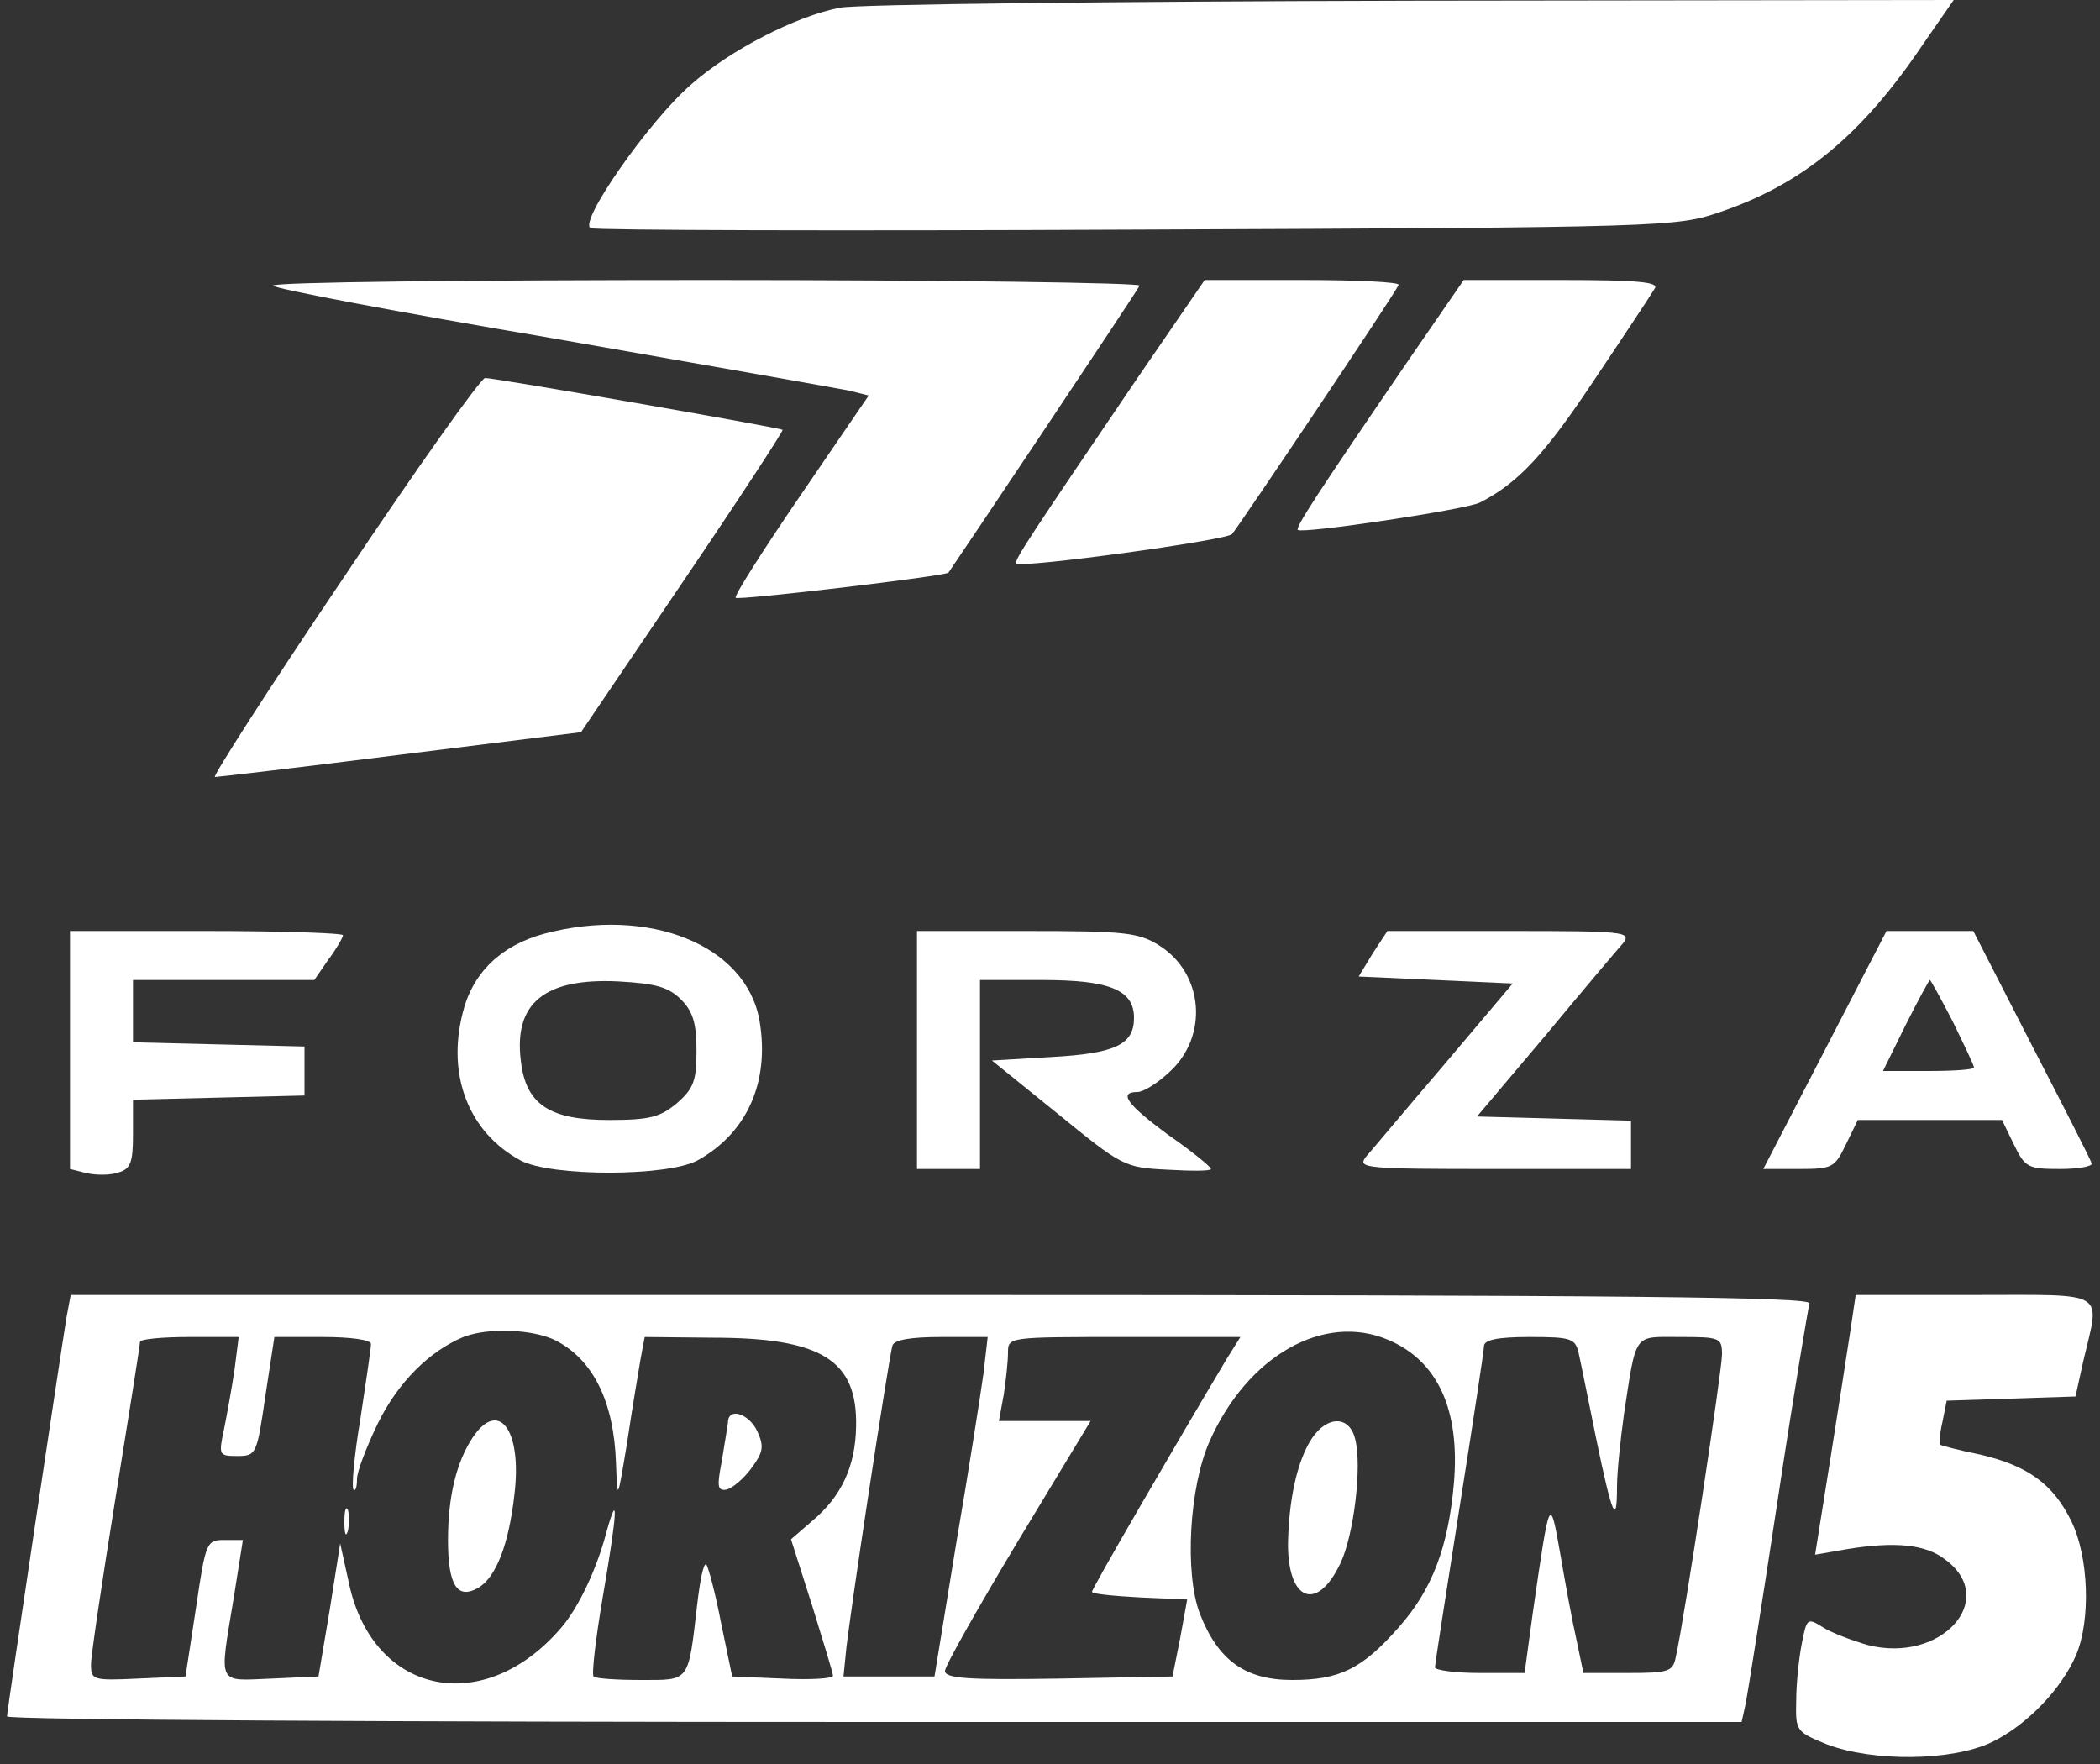 <?xml version="1.0" encoding="utf-8"?>
<svg version="1.0" xmlns="http://www.w3.org/2000/svg" width="300pt" height="252pt" viewBox="0 0 300 252" preserveAspectRatio="xMidYMid meet">
  <rect x="0" y="0" width="300" height="252" fill="#333333" stroke="none"/>
  <g transform="translate(0,252) scale(0.1,-0.1)" fill="#000000" stroke="none">
    <path d="M1200 2509 c-63 -12 -158 -61 -213 -110 -60 -52 -162 -198 -143 -205 7 -3 359 -4 782 -2 754 3 770 4 831 25 118 40 203 110 291 241 l43 62 -773 -1 c-425 -1 -793 -5 -818 -10z" style="fill: rgb(255, 255, 255);"/>
    <path d="M390 2112 c0 -4 179 -38 398 -75 218 -38 410 -72 425 -75 l28 -7 -97 -142 c-54 -79 -96 -145 -93 -147 4 -4 300 31 304 36 10 14 271 404 273 410 2 4 -276 8 -617 8 -342 0 -621 -3 -621 -8z" style="fill: rgb(255, 255, 255);"/>
    <path d="M1627 1983 c-156 -230 -179 -264 -175 -268 7 -7 300 33 308 42 9 10 234 345 238 356 2 4 -59 7 -136 7 l-141 0 -94 -137z" style="fill: rgb(255, 255, 255);"/>
    <path d="M2007 1998 c-123 -180 -157 -232 -153 -235 6 -6 240 29 260 39 55 28 93 69 164 176 43 64 82 123 86 130 6 9 -24 12 -133 12 l-140 0 -84 -122z" style="fill: rgb(255, 255, 255);"/>
    <path d="M491 1695 c-106 -157 -188 -285 -184 -285 4 0 124 14 266 32 l257 32 145 214 c80 118 144 216 143 218 -4 3 -410 74 -425 74 -6 0 -97 -128 -202 -285z" style="fill: rgb(255, 255, 255);"/>
    <path d="M777 1186 c-62 -17 -102 -56 -116 -113 -23 -90 9 -171 83 -211 44 -23 208 -23 252 0 71 39 104 112 89 200 -19 108 -158 164 -308 124z m196 -94 c17 -17 22 -34 22 -73 0 -43 -4 -54 -28 -75 -24 -20 -39 -24 -97 -24 -85 0 -119 22 -126 85 -10 82 34 118 139 113 54 -3 72 -8 90 -26z" style="fill: rgb(255, 255, 255);"/>
    <path d="M100 1020 l0 -170 24 -6 c14 -3 34 -3 45 1 18 5 21 15 21 55 l0 49 123 3 122 3 0 35 0 35 -122 3 -123 3 0 44 0 45 129 0 130 0 20 29 c12 16 21 32 21 35 0 3 -88 6 -195 6 l-195 0 0 -170z" style="fill: rgb(255, 255, 255);"/>
    <path d="M1310 1020 l0 -170 45 0 45 0 0 135 0 135 88 0 c97 0 132 -14 132 -54 0 -38 -26 -51 -118 -56 l-85 -5 94 -76 c92 -75 95 -77 157 -80 34 -2 62 -2 62 1 0 3 -27 25 -60 48 -60 44 -73 62 -45 62 8 0 28 12 45 28 57 51 50 142 -15 182 -29 18 -50 20 -189 20 l-156 0 0 -170z" style="fill: rgb(255, 255, 255);"/>
    <path d="M1961 1158 l-20 -33 110 -5 110 -5 -98 -116 c-54 -63 -104 -123 -112 -132 -12 -16 0 -17 183 -17 l196 0 0 35 0 34 -110 3 -110 3 98 116 c53 64 103 123 111 132 12 16 0 17 -162 17 l-175 0 -21 -32z" style="fill: rgb(255, 255, 255);"/>
    <path d="M2607 1020 l-88 -170 51 0 c48 0 51 2 67 35 l17 35 103 0 103 0 17 -35 c16 -33 20 -35 66 -35 27 0 47 4 45 8 -1 5 -40 81 -86 170 l-83 162 -62 0 -62 0 -88 -170z m183 40 c16 -33 30 -62 30 -65 0 -3 -29 -5 -65 -5 l-65 0 32 65 c18 36 34 65 35 65 1 0 16 -27 33 -60z" style="fill: rgb(255, 255, 255);"/>
    <path d="M95 638 c-8 -49 -85 -562 -85 -570 0 -5 558 -8 1239 -8 l1239 0 6 27 c3 16 24 147 46 293 22 146 43 271 45 278 3 9 -249 12 -1240 12 l-1244 0 -6 -32z m699 -33 c54 -28 83 -88 86 -175 2 -55 2 -55 16 30 7 47 16 100 19 118 l6 32 97 -1 c156 0 207 -32 205 -127 -1 -57 -21 -100 -63 -135 l-30 -26 30 -94 c16 -52 30 -97 30 -101 0 -4 -33 -6 -72 -4 l-72 3 -16 77 c-8 42 -18 79 -21 83 -4 3 -9 -23 -13 -57 -13 -112 -10 -108 -80 -108 -35 0 -65 2 -68 5 -3 3 3 54 13 113 21 122 23 157 5 92 -14 -53 -40 -107 -64 -135 -110 -129 -268 -97 -303 61 l-13 59 -15 -95 -16 -95 -67 -3 c-79 -3 -75 -12 -54 116 l13 82 -26 0 c-26 0 -27 -2 -41 -97 l-15 -98 -68 -3 c-64 -3 -67 -2 -67 20 0 13 16 120 35 238 19 118 35 218 35 223 0 4 32 7 71 7 l70 0 -6 -47 c-4 -27 -11 -65 -15 -85 -8 -37 -7 -38 19 -38 27 0 28 2 40 85 l13 85 69 0 c40 0 69 -4 69 -10 0 -6 -7 -53 -15 -106 -9 -53 -13 -99 -10 -102 3 -3 5 4 5 15 0 11 14 47 30 80 29 59 74 103 122 123 36 14 100 11 132 -5z m1189 1 c71 -30 103 -100 94 -205 -8 -91 -31 -152 -79 -206 -52 -59 -84 -75 -152 -75 -67 0 -106 28 -132 95 -22 58 -15 181 14 246 54 122 163 184 255 145z m-578 -48 c-4 -29 -21 -138 -39 -243 l-31 -190 -65 0 -65 0 3 30 c3 41 62 427 67 443 3 8 26 12 70 12 l66 0 -6 -52z m347 20 c-71 -119 -192 -327 -192 -332 0 -3 31 -6 68 -8 l68 -3 -10 -55 -11 -55 -162 -3 c-129 -2 -163 0 -163 11 0 7 47 90 104 185 l104 172 -65 0 -66 0 7 38 c3 20 6 47 6 60 0 22 1 22 166 22 l166 0 -20 -32z m503 10 c3 -13 14 -68 25 -122 23 -111 30 -128 30 -70 0 21 5 68 10 104 18 118 13 110 80 110 57 0 60 -1 60 -25 0 -22 -54 -380 -66 -432 -4 -21 -10 -23 -68 -23 l-64 0 -10 48 c-6 26 -16 81 -23 122 -15 85 -15 84 -39 -82 l-12 -88 -64 0 c-35 0 -64 4 -64 8 0 5 16 107 35 228 19 120 35 225 35 231 0 9 20 13 65 13 59 0 65 -2 70 -22z" style="fill: rgb(255, 255, 255);"/>
    <path d="M1040 488 c-1 -7 -5 -32 -9 -56 -7 -36 -6 -42 7 -40 8 2 24 15 35 30 17 23 19 31 9 53 -12 26 -42 35 -42 13z" style="fill: rgb(255, 255, 255);"/>
    <path d="M675 466 c-23 -35 -35 -84 -35 -146 0 -64 13 -85 42 -69 26 14 45 62 53 135 11 92 -23 136 -60 80z" style="fill: rgb(255, 255, 255);"/>
    <path d="M492 345 c0 -16 2 -22 5 -12 2 9 2 23 0 30 -3 6 -5 -1 -5 -18z" style="fill: rgb(255, 255, 255);"/>
    <path d="M1874 465 c-21 -32 -33 -88 -34 -151 0 -82 42 -97 75 -27 19 40 31 138 21 177 -8 34 -40 34 -62 1z" style="fill: rgb(255, 255, 255);"/>
    <path d="M2644 623 c-4 -27 -17 -110 -29 -186 l-22 -138 46 8 c68 11 112 7 140 -15 77 -57 -6 -149 -111 -122 -24 7 -53 18 -65 26 -21 13 -22 12 -29 -24 -4 -20 -8 -57 -8 -82 -1 -43 0 -44 44 -62 66 -25 178 -24 235 3 50 24 100 76 121 125 21 50 18 140 -7 191 -26 53 -62 79 -130 95 -30 6 -56 13 -57 14 -2 1 -1 16 3 33 l6 30 92 3 92 3 11 50 c24 103 38 95 -155 95 l-170 0 -7 -47z" style="fill: rgb(255, 255, 255);"/>
  </g>
</svg>